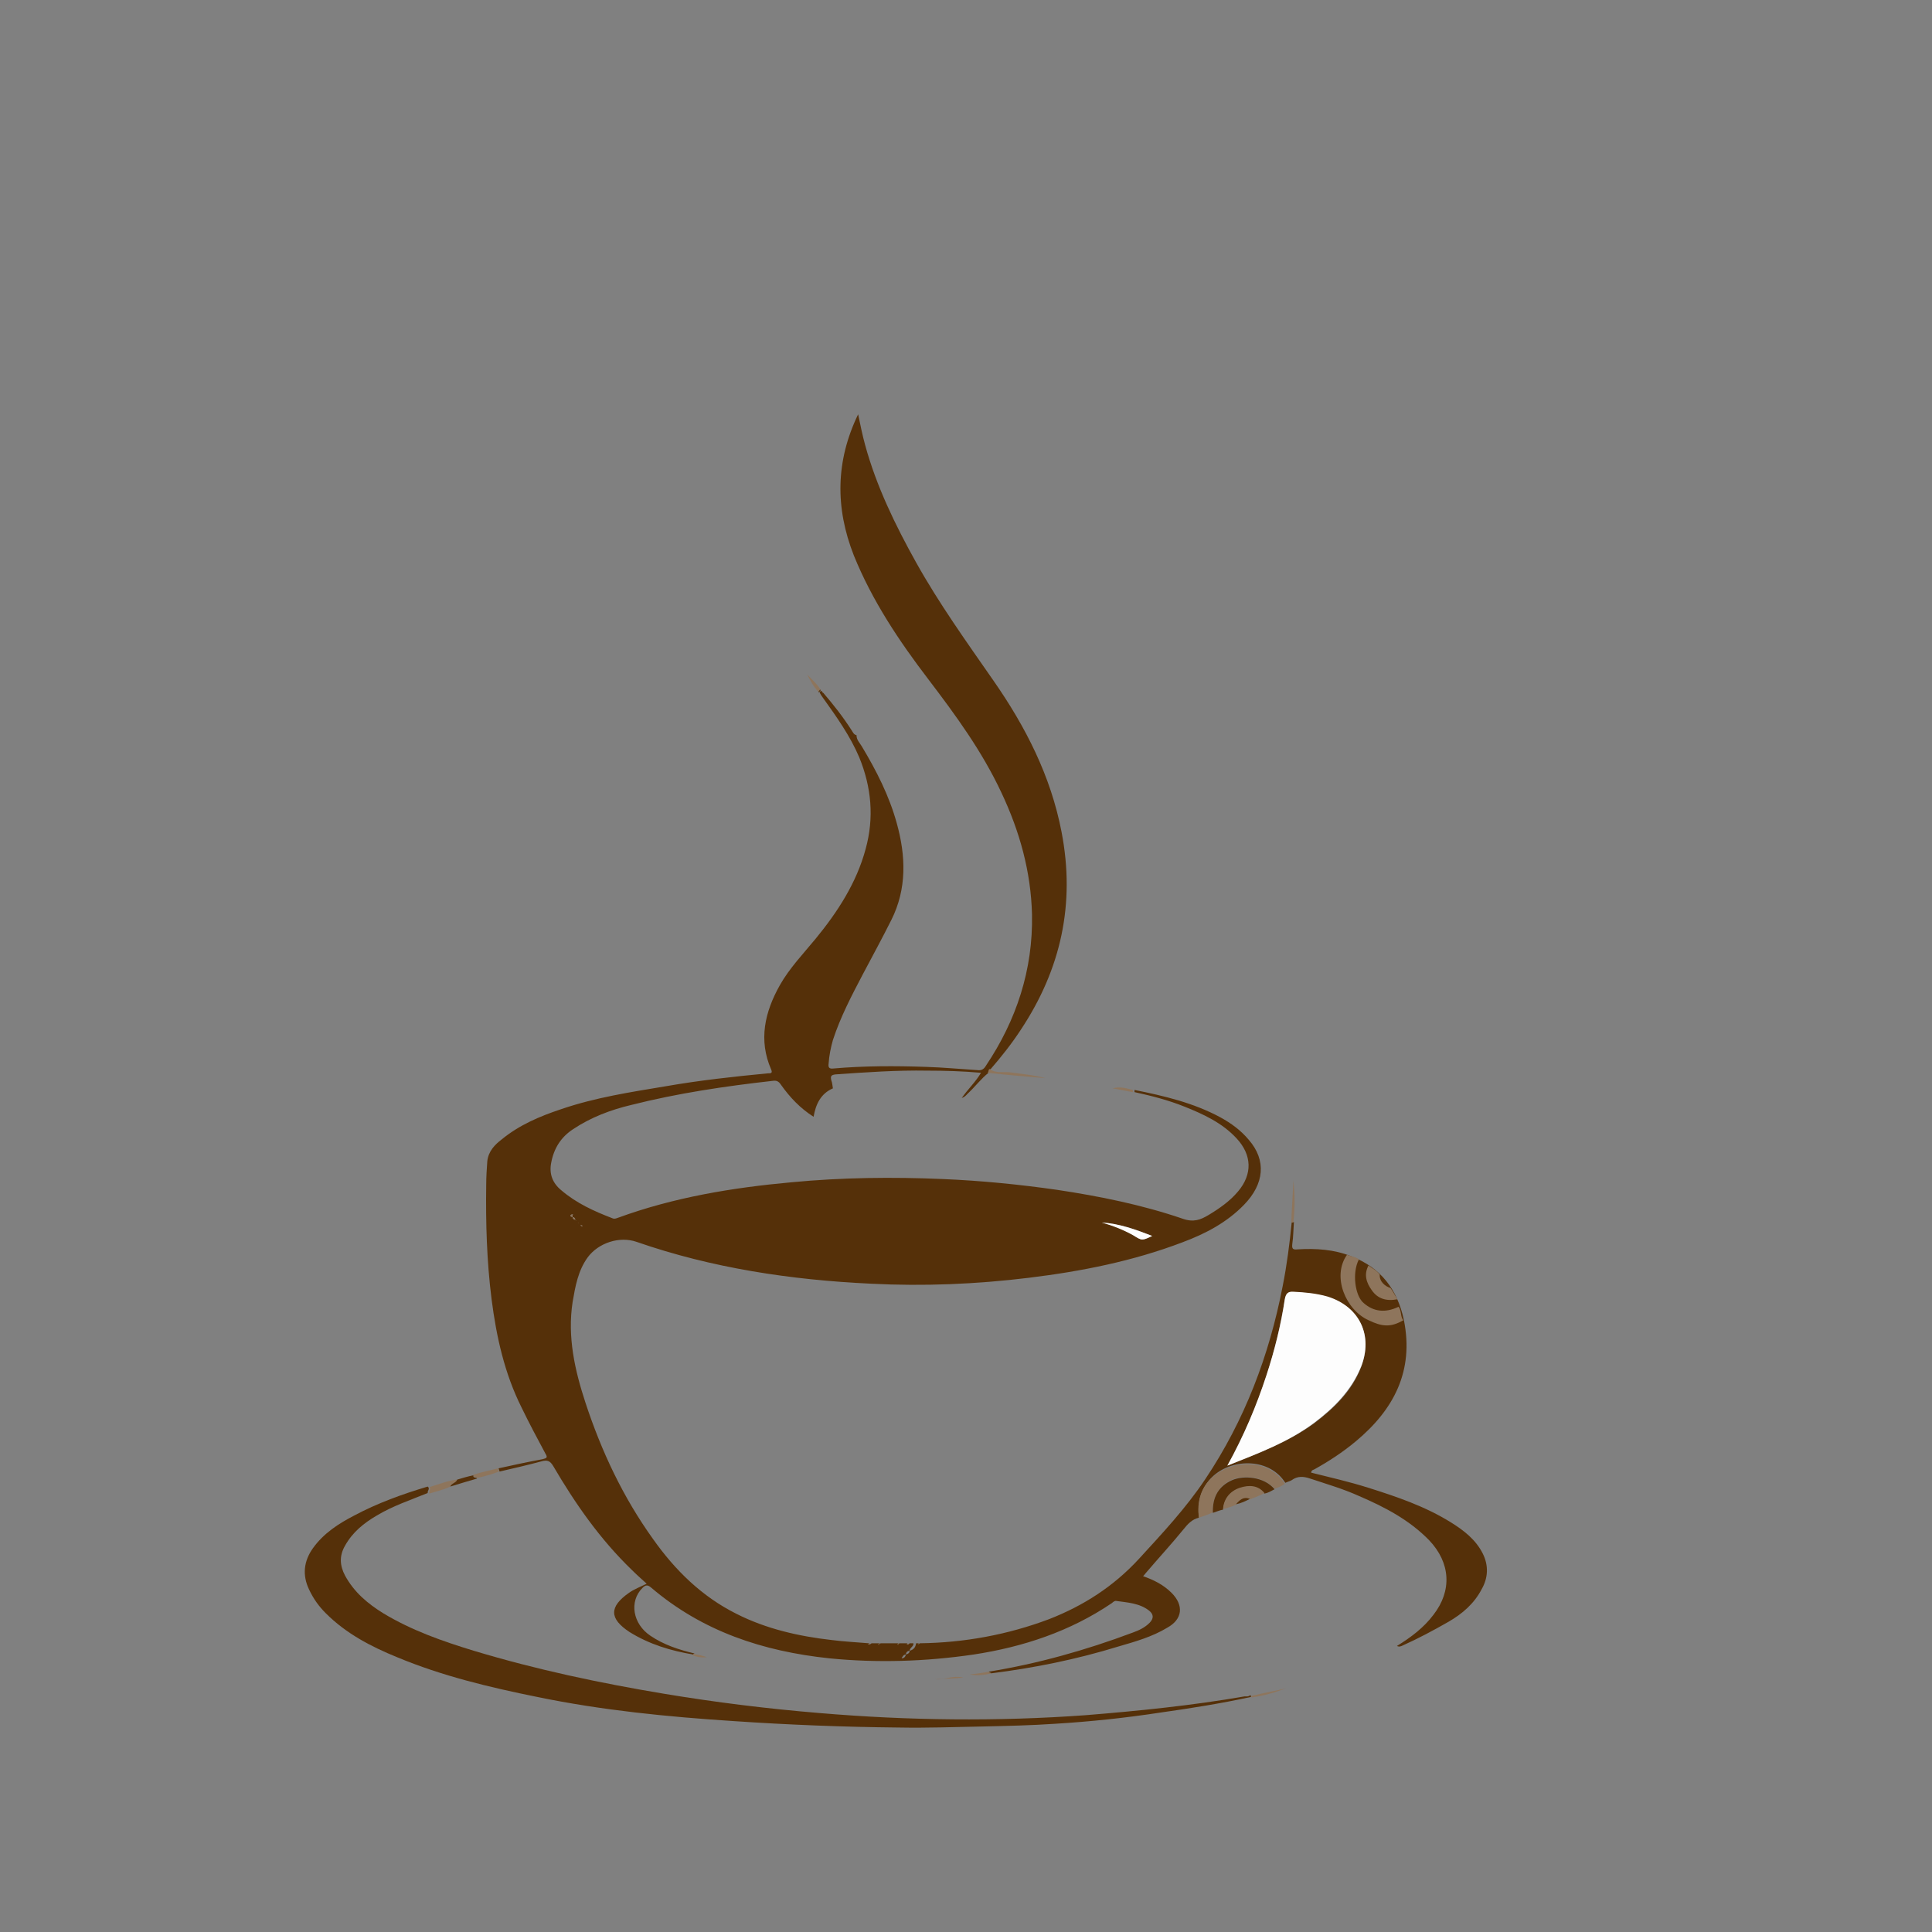 <?xml version="1.0" encoding="utf-8"?>
<!-- Generator: Adobe Illustrator 17.1.0, SVG Export Plug-In . SVG Version: 6.00 Build 0)  -->
<!DOCTYPE svg PUBLIC "-//W3C//DTD SVG 1.1//EN" "http://www.w3.org/Graphics/SVG/1.1/DTD/svg11.dtd">
<svg version="1.1" id="Layer_1" xmlns="http://www.w3.org/2000/svg" xmlns:xlink="http://www.w3.org/1999/xlink" x="0px" y="0px"
	 viewBox="0 0 360 360" enable-background="new 0 0 360 360" xml:space="preserve">
<rect x="0" y="0" width="360" height="360" fill="#808080" stroke="none"/>
<path fill="#553009" d="M223.4,282.8c-1.3,0.3-2.1,1.2-2.9,2.2c-2.2,2.7-4.6,5.3-6.9,8c-0.2,0.2-0.3,0.4-0.6,0.7
	c2,0.7,3.8,1.6,5.3,3.1c2.3,2.3,2.1,4.9-0.8,6.5c-2.8,1.7-6,2.6-9.1,3.5c-7.8,2.4-15.7,4-23.7,5c-0.2-0.1-0.4,0-0.5-0.3
	c9.2-1.5,18.1-4,26.9-7.3c1.1-0.4,2.2-0.9,3.1-1.8c0.8-0.8,0.8-1.6-0.1-2.3c-1.8-1.4-4.1-1.5-6.2-1.8c-0.2,0-0.5,0.2-0.7,0.4
	c-7.8,5.3-16.6,8.2-25.8,9.6c-8.9,1.3-17.9,1.6-26.9,0.7c-12.3-1.3-23.6-5-33.2-13.2c-0.7-0.6-1.1-0.4-1.6,0.1
	c-2.5,2.5-1.8,6.7,1.5,8.9c2.5,1.7,5.3,2.6,8.2,3.3c-0.1,0.1-0.2,0.1-0.2,0.2c-4.2-0.7-8.2-1.9-11.9-4.2c-3.8-2.5-3.8-4.7-0.1-7.3
	c1-0.7,2.1-1.1,3.3-1.7c-1-0.9-1.9-1.7-2.8-2.6c-5.9-5.7-10.5-12.3-14.6-19.3c-0.6-1-1.1-1.2-2.2-0.9c-2.6,0.7-5.2,1.3-7.8,1.9
	c-0.1-0.2-0.1-0.4-0.2-0.6c2.7-0.6,5.5-1.2,8.2-1.7c0.8-0.2,1-0.3,0.5-1.1c-1.5-2.8-3-5.6-4.4-8.5c-3.2-6.4-4.7-13.2-5.6-20.2
	c-0.9-7.1-1.1-14.2-1-21.3c0-1.5,0.1-3,0.2-4.4c0.2-1.9,1.4-3.1,2.7-4.1c3.3-2.7,7.1-4.3,11-5.6c6.4-2.2,13-3.2,19.6-4.3
	c6.3-1.1,12.7-1.8,19-2.4c0.5,0,0.9,0,0.6-0.7c-2.4-5.5-1.2-10.7,1.6-15.7c1.8-3.2,4.4-5.9,6.7-8.7c4.1-5,7.6-10.4,9.3-16.7
	c1.6-5.8,1.1-11.5-1.2-17.1c-1.7-4-4.2-7.5-6.7-11c-0.3-0.4-0.5-0.7-0.7-1.1c0.1-0.1,0.2-0.2,0.3-0.3c0.1,0.1,0.2,0.2,0.3,0.3l0,0.1
	l0.1,0c1.9,2.2,3.7,4.5,5.3,7c0.2,0.3,0.4,0.8,0.9,0.9l0,0c0,0.9,0.6,1.4,1,2.1c2.7,4.5,5.1,9.2,6.5,14.3c1.7,6.1,1.9,12.2-1,18
	c-1.7,3.4-3.5,6.7-5.3,10.1c-2.1,4-4.2,8-5.6,12.3c-0.4,1.4-0.7,2.9-0.8,4.4c-0.1,0.7,0.1,1,0.9,0.9c5.7-0.5,11.5-0.5,17.3-0.3
	c3.2,0.1,6.3,0.4,9.5,0.6c0.7,0.1,1.2-0.1,1.6-0.8c5.7-8.5,8.8-17.9,8.6-28.2c-0.2-8-2.3-15.5-5.7-22.7c-3.6-7.7-8.5-14.4-13.6-21.1
	c-5.5-7.2-10.5-14.7-13.9-23.1c-3.5-8.9-3.4-17.6,0.8-26.3c0.4,1.9,0.8,3.9,1.3,5.7c2.1,7.7,5.6,14.9,9.5,21.9
	c4.3,7.7,9.4,14.8,14.4,22c6,8.6,10.7,17.8,12.7,28.2c2.6,13.4-0.1,25.6-7.6,36.9c-1.7,2.6-3.6,5-5.6,7.3c-0.4,0.1-0.1,0.6-0.4,0.7
	c-1.4,1.1-2.5,2.6-3.9,3.9c-0.3,0.3-0.5,0.6-1.1,0.8c1.2-1.7,2.6-3,3.6-4.7c-3.4-0.3-6.7-0.4-10-0.4c-5.7-0.1-11.4,0.3-17.1,0.7
	c-0.8,0.1-1,0.3-0.8,1.1c0.2,0.5,0.2,1,0.3,1.5c-2.3,1-3.2,3-3.6,5.3c-2.5-1.6-4.4-3.6-6.1-6c-0.4-0.6-0.8-0.8-1.5-0.7
	c-8.9,1-17.7,2.3-26.4,4.5c-3.8,0.9-7.5,2.3-10.8,4.5c-2.3,1.5-3.6,3.6-4.1,6.3c-0.4,2.1,0.3,3.8,1.9,5.1c2.8,2.4,6.1,3.9,9.5,5.2
	c0.4,0.2,0.8,0,1.1-0.1c10.4-3.8,21.3-5.6,32.3-6.6c9.4-0.9,18.8-1,28.2-0.6c7.1,0.3,14.2,1,21.2,2c8,1.2,15.9,2.8,23.5,5.4
	c2,0.7,3.3,0.2,4.8-0.7c2-1.2,4-2.6,5.5-4.4c2.7-3.2,2.6-6.8-0.3-9.9c-2.7-2.9-6.2-4.5-9.7-5.9c-3-1.2-6.1-2-9.3-2.7
	c0-0.1,0-0.3,0-0.4c5.5,1.1,11,2.4,16,5.1c2,1.1,3.8,2.4,5.3,4.2c3.3,3.8,2.9,8.2-0.9,12.1c-3.2,3.3-7.2,5.4-11.5,7
	c-9.2,3.5-18.8,5.4-28.6,6.6c-9.8,1.2-19.6,1.6-29.4,1.1c-14.9-0.7-29.6-2.9-43.7-7.8c-3.2-1.1-7.1,0.2-9.1,2.9
	c-1.8,2.5-2.3,5.4-2.8,8.3c-1,6.5,0.4,12.7,2.4,18.8c3,9.1,7,17.6,12.6,25.4c4.1,5.8,9.1,10.7,15.5,13.9c5.5,2.8,11.6,4.2,17.8,4.9
	c2.3,0.3,4.6,0.4,6.9,0.6c0.2,0.2,0.3,0.2,0.5,0c0.5,0,0.9,0,1.4,0c0.1,0.1,0.2,0.1,0.3,0c1.1,0,2.1,0,3.2,0c0.1,0.1,0.2,0.1,0.3,0
	c0.5,0,0.9,0,1.4,0c0.2,0.2,0.3,0.2,0.5,0c0.2,0,0.5,0,0.7,0c0.1,0.6-0.7,0.8-0.7,1.4c-0.4,0-0.7,0.3-0.7,0.7
	c-0.4,0-0.6,0.3-0.8,0.7c0.5,0,0.7-0.3,0.8-0.7c0.4-0.1,0.7-0.3,0.7-0.7c0.7-0.2,1.1-0.6,1.2-1.4c0.1,0,0.3,0,0.4,0
	c0.1,0.1,0.2,0.1,0.3,0c8.3-0.1,16.4-1.6,24.1-4.5c6.4-2.5,12-6.1,16.7-11.2c4.4-4.8,8.8-9.5,12.4-14.9c7.3-10.9,11.9-23,14.4-35.9
	c0.8-4,1.3-8,1.7-12c0.1,0,0.3,0,0.4,0c-0.1,1.4-0.1,2.7-0.3,4.1c-0.1,0.9,0.1,1.1,1,1c3.4-0.2,6.8,0,10,1.3
	c5.5,2.1,8.6,6.2,9.8,11.9c1.9,9.5-1.9,16.7-9,22.6c-2.4,2-5,3.7-7.7,5.2c-0.2,0.1-0.5,0.1-0.6,0.6c3.6,0.9,7.1,1.7,10.6,2.8
	c5.4,1.7,10.7,3.5,15.5,6.5c2.4,1.5,4.6,3.2,5.9,5.8c1.1,2.2,1,4.5-0.2,6.6c-1.4,2.7-3.6,4.6-6.2,6.1c-2.8,1.6-5.6,3.1-8.5,4.4
	c-0.4,0.2-0.7,0.3-1.1,0.1c2.6-1.6,5-3.4,6.8-5.8c3.5-4.5,3.2-9.7-0.8-13.9c-3.7-3.8-8.3-6.2-13.2-8.3c-2.9-1.3-6-2.2-9-3.2
	c-1.2-0.4-2.3-0.5-3.4,0.3c-0.3,0.2-0.8,0.3-1.2,0.5c-2.9-4.6-9.7-4.6-13.4-1.3C223.7,277.2,223.1,279.9,223.4,282.8z M107.4,227.5
	c-0.1-0.1-0.2-0.2-0.2-0.2c0-0.3-0.2-0.5-0.5-0.5c0-0.2,0-0.3,0-0.5c0,0,0.1,0,0.1,0c0,0,0,0,0-0.1c0,0-0.1,0.1-0.1,0.1
	c-0.2,0-0.4,0-0.4,0.3c0,0.1,0.2,0.1,0.4,0.2c0,0.3,0.2,0.4,0.5,0.5C107.3,227.4,107.4,227.4,107.4,227.5c0.1,0.1,0.2,0.1,0.3,0.2
	c0.1,0.1,0.2,0.2,0.2,0.2c0.1,0.1,0.2,0.2,0.2,0.2c0.1,0.1,0.1,0.2,0.2,0.4c0,0,0.1-0.1,0.1-0.1c-0.1-0.1-0.2-0.1-0.4-0.2
	c-0.1-0.1-0.2-0.2-0.2-0.2c-0.1-0.1-0.2-0.2-0.2-0.2C107.6,227.7,107.5,227.6,107.4,227.5z M228.7,273.1c5.8-2.3,11.4-4.4,16.2-7.9
	c3.7-2.8,7-6,8.7-10.4c2.3-5.8-0.2-11.3-6.2-13.1c-2-0.6-4.1-0.8-6.3-0.9c-1.2-0.1-1.5,0.3-1.7,1.4c-0.8,4.8-1.9,9.5-3.4,14.1
	C234.2,261.9,231.8,267.4,228.7,273.1z M205.3,227.8c2.1,0.5,4.1,1.3,5.9,2.4c1.6,1,1.6,1,3.5,0.1
	C211.6,229.1,208.6,228,205.3,227.8z"/>
<path fill="#553009" d="M232.7,316c0.1,0,0.3-0.1,0.4-0.1c0,0.1,0,0.2,0,0.3c-5.5,1.2-11.1,2.1-16.8,2.9c-6.5,1-13.1,1.7-19.7,2.1
	c-4.4,0.3-8.8,0.4-13.3,0.5c-5.3,0.1-10.5,0.3-15.8,0.2c-10.3-0.1-20.5-0.5-30.8-1.2c-12.3-0.8-24.5-2-36.6-4.5
	c-8.9-1.8-17.7-3.9-26.1-7.4c-4.9-2-9.5-4.4-13.3-8.2c-1.3-1.3-2.3-2.7-3.1-4.4c-1.3-2.7-1-5.3,0.7-7.7c2-2.8,4.8-4.6,7.7-6.1
	c4.3-2.3,9-4,13.7-5.4c0.5,0.4-0.1,0.8,0,1.2c-3.2,1.3-6.5,2.4-9.5,4.2c-2.4,1.4-4.5,3.1-5.9,5.6c-1.1,1.9-1,3.7,0,5.6
	c1.7,3.1,4.2,5.2,7.1,7c5.3,3.2,11,5.2,16.9,7c11.6,3.5,23.4,6,35.4,8c9.6,1.6,19.3,2.8,29,3.6c16.5,1.4,33.1,1.6,49.6,0.4
	c9.9-0.8,19.8-1.8,29.6-3.5c0.1,0,0.2,0,0.4,0C232.6,316.1,232.6,316.1,232.7,316z"/>
<path fill="#8E755C" d="M223.4,282.8c-0.4-2.9,0.3-5.6,2.6-7.6c3.8-3.3,10.5-3.4,13.4,1.3c-0.6,0.4-1.2,0.7-1.9,0.9
	c-2-2.3-5.8-2.6-7.9-1.7c-2.5,1.1-3.7,3.2-3.6,6.1C225.2,282.2,224.3,282.5,223.4,282.8z"/>
<path fill="#8E755C" d="M261.5,246c-2.4,1.4-4,1.2-6.5,0c-4.2-1.9-6.9-8.1-4-12.2c0.6,0.3,1.8,0.4,2.2,0.9c-1.3,2.5-0.7,6.8,0.9,8.1
	c1.8,1.6,4,1.9,6.5,0.7C261.2,244.2,260.9,245.4,261.5,246z"/>
<path fill="#553009" d="M226,281.9c-0.1-3,1.1-5,3.6-6.1c2.1-0.9,5.9-0.7,7.9,1.7c-0.6,0.3-1.2,0.7-1.9,0.8c-1.3-1.5-2.9-1.5-4.5-1
	c-1.9,0.6-3,2.1-3.2,4C227.3,281.4,226.6,281.7,226,281.9z"/>
<path fill="#8E755C" d="M227.9,281.2c0.1-1.9,1.3-3.4,3.2-4c1.6-0.5,3.3-0.5,4.5,1c-0.8,0.5-1.8,0.8-2.7,1.2c-1.2-0.5-1.9,0.1-2.6,1
	C229.6,280.7,228.7,281,227.9,281.2z"/>
<path fill="#8E755C" d="M260.4,242.1c-2.1,0.4-3.7-0.1-4.8-1.7c-1-1.4-1.5-2.9-0.6-4.6c0.8,0.6,1.5,0.9,2.1,1.7
	c-0.1,1.3,1,2.2,2,2.5C259.2,240.1,260,241.4,260.4,242.1z"/>
<path fill="#8E755C" d="M80,278.3c-0.2-0.4,0.4-0.8,0-1.2c1.7-0.5,3.4-1.2,5.2-1.4c-0.2,0.6-1.1,0.7-1.3,1.3
	C82.7,277.6,81.3,277.9,80,278.3z"/>
<path fill="#8E755C" d="M184,199.9c0.3-0.2,0.1-0.6,0.4-0.7c1.1,0.8,2.4,0.5,3.7,0.6c2.2,0.3,4.5,0.5,6.7,1.1
	C191.2,200.6,187.6,200.3,184,199.9z"/>
<path fill="#8E755C" d="M92.8,273.6c0.1,0.2,0.1,0.4,0.2,0.6c-1.3,0.5-2.7,0.9-4.1,1.2c-0.1-0.3-0.8,0-0.7-0.6
	C89.7,274.3,91.3,274,92.8,273.6z"/>
<path fill="#553009" d="M88.2,274.9c-0.1,0.6,0.6,0.3,0.7,0.6c-1.7,0.5-3.4,1-5,1.5c0.2-0.6,1.1-0.7,1.3-1.3
	C86.2,275.4,87.2,275.1,88.2,274.9z"/>
<path fill="#8E755C" d="M241,227.8c-0.1,0-0.3,0-0.4,0c0.1-2.6,0.3-5.2,0.4-7.8C241.3,222.6,241.3,225.2,241,227.8z"/>
<path fill="#8E755C" d="M233.2,316.3c0-0.1,0-0.2,0-0.3c2.1-0.5,4.3-0.9,6.4-1.4C237.5,315.4,235.4,316,233.2,316.3z"/>
<path fill="#8E755C" d="M152.5,128.9c-0.9-0.9-1.5-2.1-2.1-3.2c0.9,0.9,1.8,1.7,2.5,2.8C152.7,128.7,152.6,128.8,152.5,128.9z"/>
<path fill="#8E755C" d="M179.5,312.6c-2,0.2-3.6,0.2-5.2,0.3C175.9,313.1,177.5,312.1,179.5,312.6z"/>
<path fill="#8E755C" d="M211.1,203.1c0,0.1,0,0.3,0,0.4c-1.3-0.2-2.5-0.5-3.8-0.7C208.7,202.4,209.9,202.8,211.1,203.1z"/>
<path fill="#8E755C" d="M184.3,311.5c0.1,0.2,0.4,0.2,0.5,0.3c-1.3,0.3-2.7,0.5-4.1,0.2C181.9,311.9,183.1,311.7,184.3,311.5z"/>
<path fill="#553009" d="M230.3,280.3c0.7-0.8,1.4-1.5,2.6-1C232.1,279.7,231.3,280.1,230.3,280.3z"/>
<path fill="#8E755C" d="M129,308.4c0.1-0.1,0.2-0.1,0.2-0.2c0.9,0.1,1.7,0.3,2.5,0.6C130.8,308.9,129.9,308.8,129,308.4z"/>
<path fill="#8E755C" d="M162.2,306.3c-0.2,0.2-0.3,0.2-0.5,0C161.8,306.3,162,306.3,162.2,306.3z"/>
<path fill="#8E755C" d="M169.4,306.3c-0.2,0.2-0.3,0.2-0.5,0C169,306.3,169.2,306.3,169.4,306.3z"/>
<path fill="#8E755C" d="M232.7,316c-0.1,0-0.2,0-0.2,0C232.6,316.1,232.6,316.1,232.7,316z"/>
<polygon fill="#553009" points="159.5,137.1 159.5,137 159.6,137 "/>
<path fill="#8E755C" d="M153.3,129.1L153.3,129.1l-0.1-0.1C153.3,129,153.3,129.1,153.3,129.1z"/>
<path fill="#553009" d="M152.5,128.9c0.1-0.1,0.2-0.3,0.3-0.4c0.1,0,0.1,0.1,0.1,0.2c-0.1,0.1-0.2,0.2-0.3,0.3
	C152.6,129,152.5,129,152.5,128.9z"/>
<path fill="#8E755C" d="M171.3,306.3c-0.1,0.1-0.2,0.1-0.3,0C171.1,306.3,171.2,306.3,171.3,306.3z"/>
<path fill="#8E755C" d="M167.5,306.4c-0.1,0.1-0.2,0.1-0.3,0C167.2,306.3,167.3,306.3,167.5,306.4z"/>
<path fill="#8E755C" d="M163.9,306.4c-0.1,0.1-0.2,0.1-0.3,0C163.7,306.3,163.8,306.3,163.9,306.4z"/>
<path fill="#FDFDFD" d="M228.7,273.1c3.1-5.6,5.4-11.1,7.3-16.9c1.5-4.6,2.7-9.3,3.4-14.1c0.2-1.1,0.6-1.5,1.7-1.4
	c2.1,0.1,4.2,0.3,6.3,0.9c6,1.9,8.5,7.3,6.2,13.1c-1.8,4.4-5,7.6-8.7,10.4C240.1,268.7,234.5,270.8,228.7,273.1z"/>
<path fill="#FDFDFD" d="M205.3,227.8c3.3,0.2,6.3,1.3,9.4,2.5c-1.9,0.9-1.9,0.9-3.5-0.1C209.4,229.2,207.4,228.4,205.3,227.8z"/>
<path fill="#8E755C" d="M106.7,226.8c0.3,0,0.4,0.2,0.5,0.5l0,0C106.9,227.2,106.7,227.1,106.7,226.8L106.7,226.8z"/>
<path fill="#8E755C" d="M108.2,228.2c0.1,0.1,0.2,0.1,0.4,0.2c0,0-0.1,0.1-0.1,0.1C108.3,228.5,108.2,228.4,108.2,228.2L108.2,228.2
	z"/>
<path fill="#8E755C" d="M106.7,226.3c0,0.2,0,0.3,0,0.5l0,0c-0.1-0.1-0.4-0.1-0.4-0.2C106.3,226.3,106.5,226.3,106.7,226.3
	L106.7,226.3z"/>
<path fill="#8E755C" d="M107.9,228c0.1,0.1,0.2,0.2,0.2,0.2l0,0C108.1,228.2,108,228.1,107.9,228L107.9,228z"/>
<path fill="#8E755C" d="M107.9,228c-0.1-0.1-0.2-0.2-0.2-0.2l0,0C107.8,227.8,107.8,227.9,107.9,228L107.9,228z"/>
<path fill="#8E755C" d="M107.4,227.5c0.1,0.1,0.2,0.2,0.2,0.2l0,0C107.6,227.7,107.5,227.6,107.4,227.5L107.4,227.5z"/>
<path fill="#8E755C" d="M106.7,226.3c0,0,0.1-0.1,0.1-0.1C106.8,226.2,106.8,226.3,106.7,226.3C106.8,226.3,106.7,226.3,106.7,226.3
	L106.7,226.3z"/>
<path fill="#8E755C" d="M107.4,227.5c-0.1-0.1-0.2-0.2-0.2-0.2l0,0C107.3,227.4,107.4,227.4,107.4,227.5L107.4,227.5z"/>
</svg>

